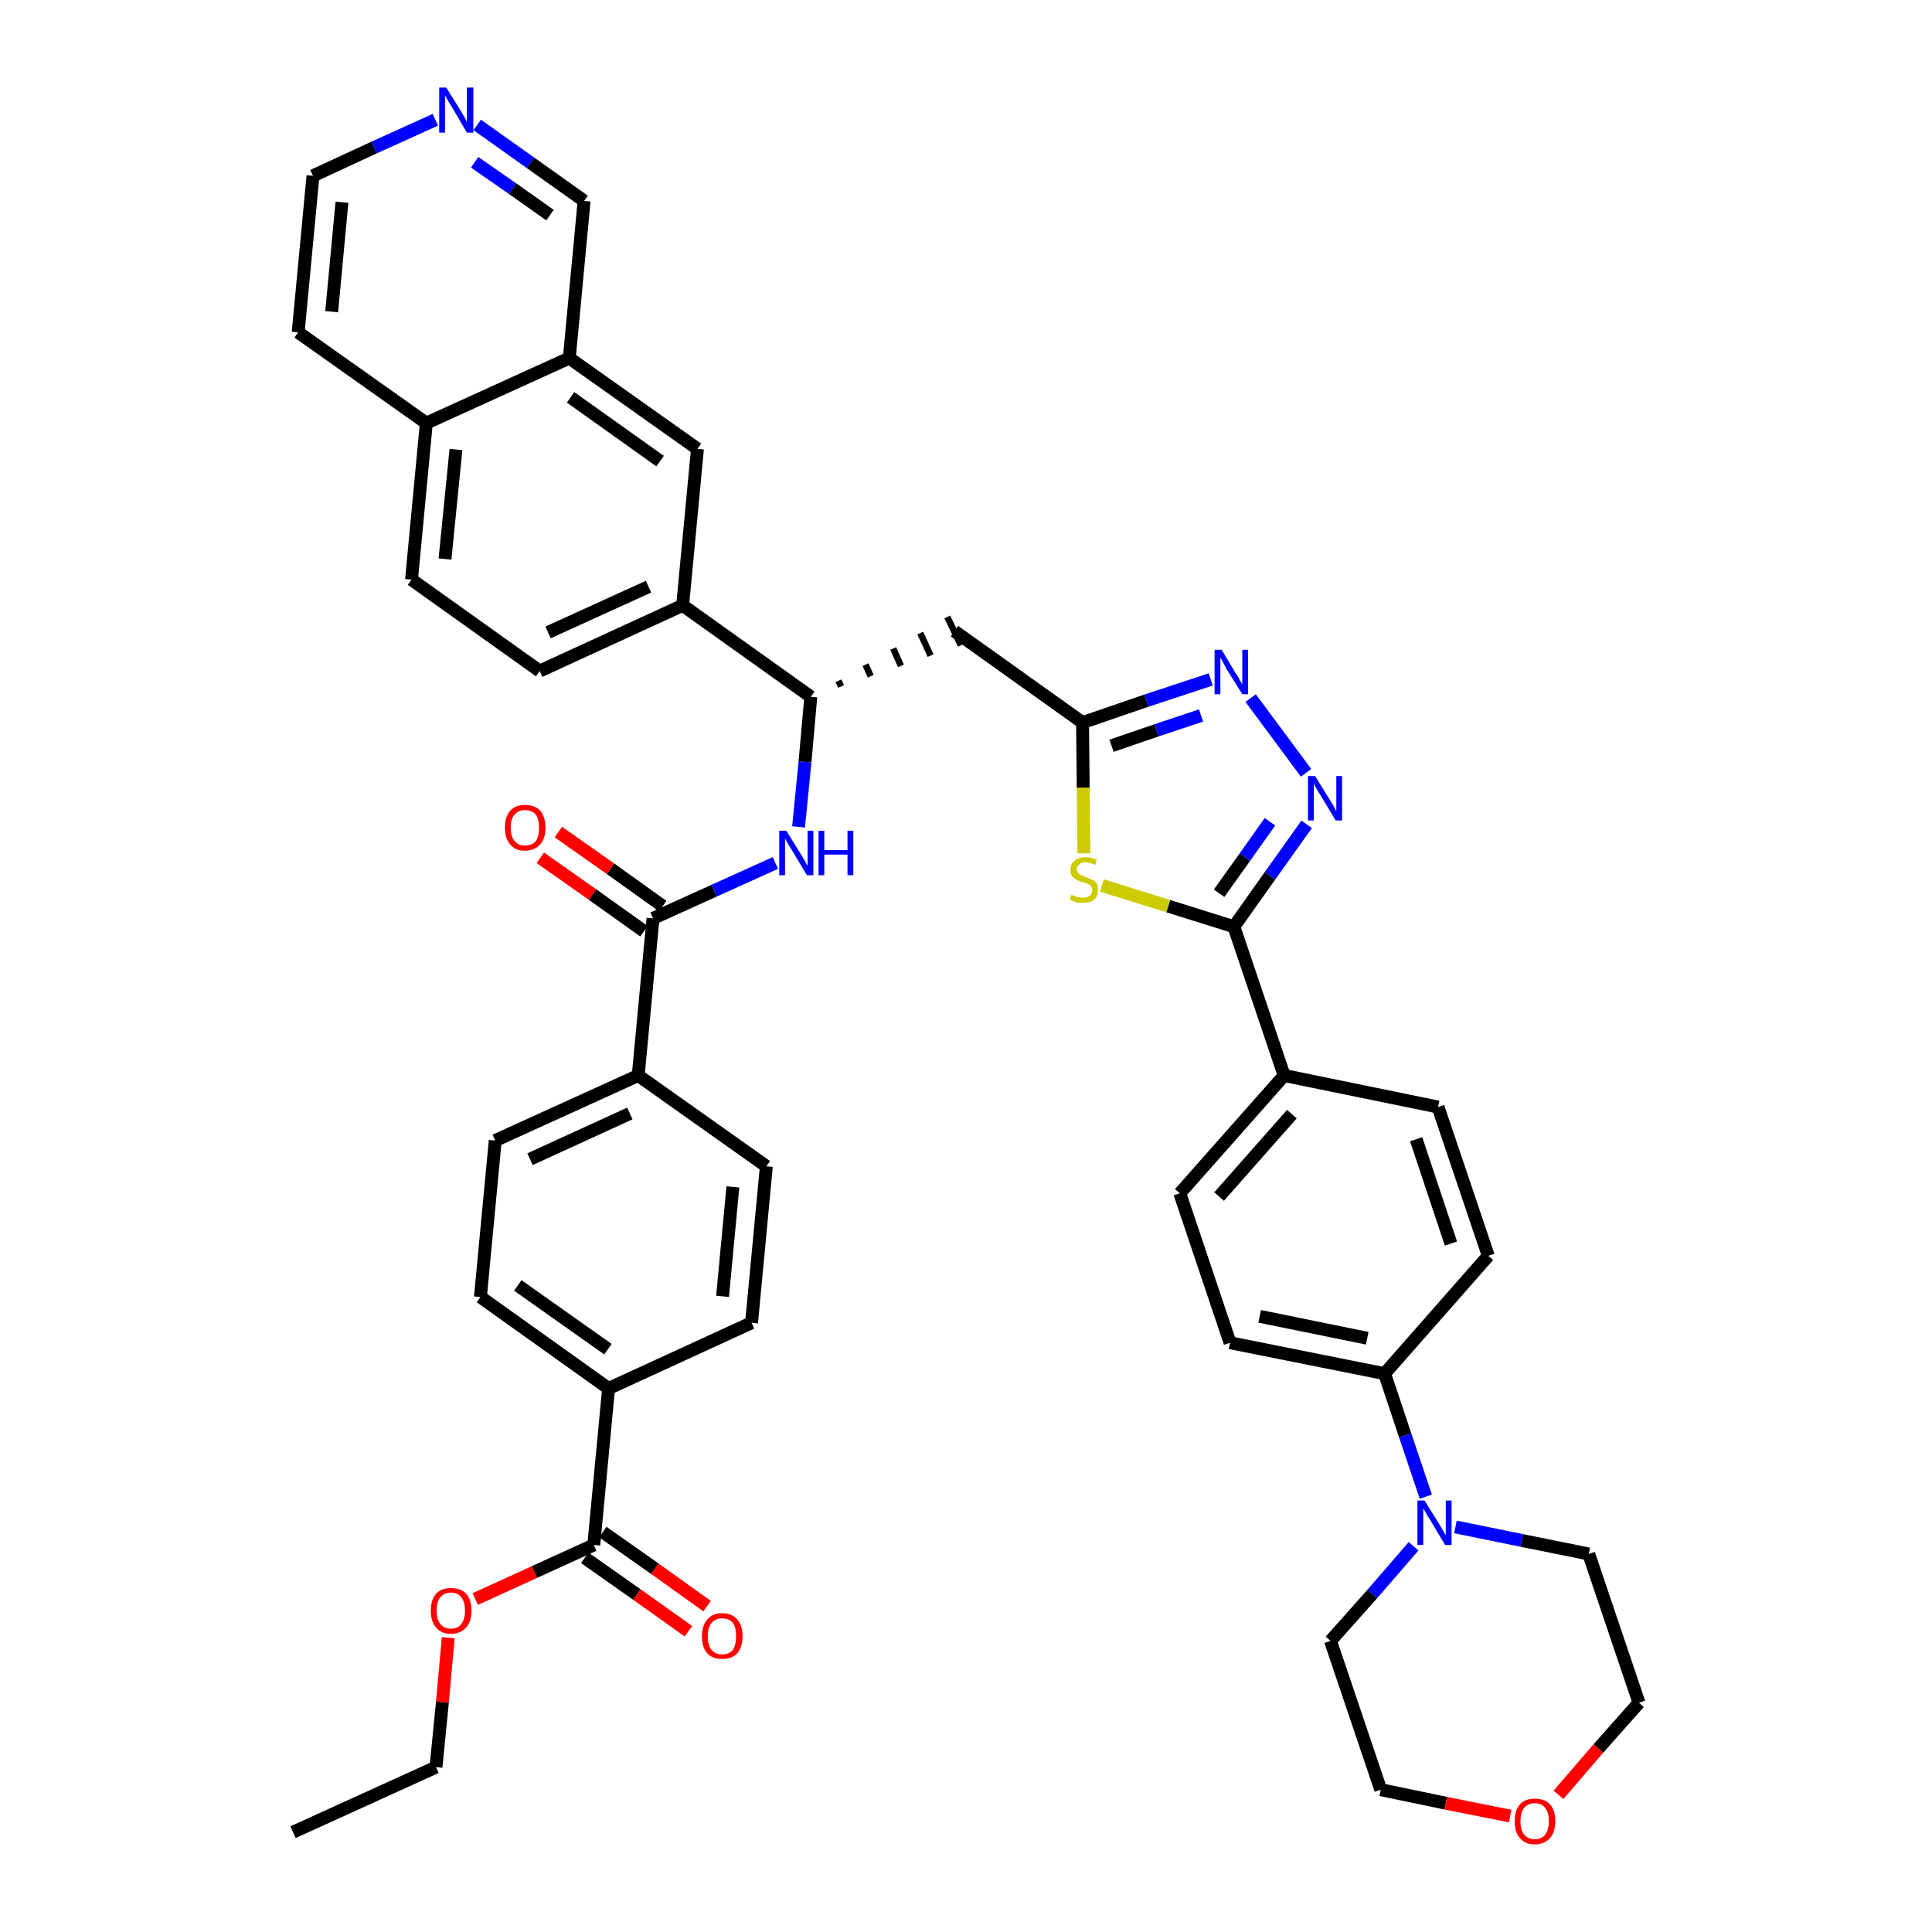 <?xml version='1.0' encoding='iso-8859-1'?>
<svg version='1.1' baseProfile='full'
              xmlns='http://www.w3.org/2000/svg'
                      xmlns:rdkit='http://www.rdkit.org/xml'
                      xmlns:xlink='http://www.w3.org/1999/xlink'
                  xml:space='preserve'
width='300px' height='300px' viewBox='0 0 300 300'>
<!-- END OF HEADER -->
<path class='bond-0 atom-0 atom-1' d='M 45.5,284.5 L 67.7,274.4' style='fill:none;fill-rule:evenodd;stroke:#000000;stroke-width:2.0px;stroke-linecap:butt;stroke-linejoin:miter;stroke-opacity:1' />
<path class='bond-1 atom-1 atom-2' d='M 67.7,274.4 L 68.7,264.3' style='fill:none;fill-rule:evenodd;stroke:#000000;stroke-width:2.0px;stroke-linecap:butt;stroke-linejoin:miter;stroke-opacity:1' />
<path class='bond-1 atom-1 atom-2' d='M 68.7,264.3 L 69.6,254.3' style='fill:none;fill-rule:evenodd;stroke:#FF0000;stroke-width:2.0px;stroke-linecap:butt;stroke-linejoin:miter;stroke-opacity:1' />
<path class='bond-2 atom-2 atom-3' d='M 73.8,248.3 L 83.0,244.1' style='fill:none;fill-rule:evenodd;stroke:#FF0000;stroke-width:2.0px;stroke-linecap:butt;stroke-linejoin:miter;stroke-opacity:1' />
<path class='bond-2 atom-2 atom-3' d='M 83.0,244.1 L 92.2,239.9' style='fill:none;fill-rule:evenodd;stroke:#000000;stroke-width:2.0px;stroke-linecap:butt;stroke-linejoin:miter;stroke-opacity:1' />
<path class='bond-3 atom-3 atom-4' d='M 90.8,241.9 L 98.9,247.6' style='fill:none;fill-rule:evenodd;stroke:#000000;stroke-width:2.0px;stroke-linecap:butt;stroke-linejoin:miter;stroke-opacity:1' />
<path class='bond-3 atom-3 atom-4' d='M 98.9,247.6 L 106.9,253.3' style='fill:none;fill-rule:evenodd;stroke:#FF0000;stroke-width:2.0px;stroke-linecap:butt;stroke-linejoin:miter;stroke-opacity:1' />
<path class='bond-3 atom-3 atom-4' d='M 93.6,237.9 L 101.7,243.6' style='fill:none;fill-rule:evenodd;stroke:#000000;stroke-width:2.0px;stroke-linecap:butt;stroke-linejoin:miter;stroke-opacity:1' />
<path class='bond-3 atom-3 atom-4' d='M 101.7,243.6 L 109.8,249.4' style='fill:none;fill-rule:evenodd;stroke:#FF0000;stroke-width:2.0px;stroke-linecap:butt;stroke-linejoin:miter;stroke-opacity:1' />
<path class='bond-4 atom-3 atom-5' d='M 92.2,239.9 L 94.5,215.6' style='fill:none;fill-rule:evenodd;stroke:#000000;stroke-width:2.0px;stroke-linecap:butt;stroke-linejoin:miter;stroke-opacity:1' />
<path class='bond-5 atom-5 atom-6' d='M 94.5,215.6 L 74.6,201.4' style='fill:none;fill-rule:evenodd;stroke:#000000;stroke-width:2.0px;stroke-linecap:butt;stroke-linejoin:miter;stroke-opacity:1' />
<path class='bond-5 atom-5 atom-6' d='M 94.4,209.5 L 80.4,199.6' style='fill:none;fill-rule:evenodd;stroke:#000000;stroke-width:2.0px;stroke-linecap:butt;stroke-linejoin:miter;stroke-opacity:1' />
<path class='bond-42 atom-42 atom-5' d='M 116.7,205.4 L 94.5,215.6' style='fill:none;fill-rule:evenodd;stroke:#000000;stroke-width:2.0px;stroke-linecap:butt;stroke-linejoin:miter;stroke-opacity:1' />
<path class='bond-6 atom-6 atom-7' d='M 74.6,201.4 L 76.9,177.1' style='fill:none;fill-rule:evenodd;stroke:#000000;stroke-width:2.0px;stroke-linecap:butt;stroke-linejoin:miter;stroke-opacity:1' />
<path class='bond-7 atom-7 atom-8' d='M 76.9,177.1 L 99.1,167.0' style='fill:none;fill-rule:evenodd;stroke:#000000;stroke-width:2.0px;stroke-linecap:butt;stroke-linejoin:miter;stroke-opacity:1' />
<path class='bond-7 atom-7 atom-8' d='M 82.3,180.0 L 97.8,172.9' style='fill:none;fill-rule:evenodd;stroke:#000000;stroke-width:2.0px;stroke-linecap:butt;stroke-linejoin:miter;stroke-opacity:1' />
<path class='bond-8 atom-8 atom-9' d='M 99.1,167.0 L 101.4,142.6' style='fill:none;fill-rule:evenodd;stroke:#000000;stroke-width:2.0px;stroke-linecap:butt;stroke-linejoin:miter;stroke-opacity:1' />
<path class='bond-40 atom-8 atom-41' d='M 99.1,167.0 L 119.0,181.1' style='fill:none;fill-rule:evenodd;stroke:#000000;stroke-width:2.0px;stroke-linecap:butt;stroke-linejoin:miter;stroke-opacity:1' />
<path class='bond-9 atom-9 atom-10' d='M 102.9,140.7 L 94.8,134.9' style='fill:none;fill-rule:evenodd;stroke:#000000;stroke-width:2.0px;stroke-linecap:butt;stroke-linejoin:miter;stroke-opacity:1' />
<path class='bond-9 atom-9 atom-10' d='M 94.8,134.9 L 86.7,129.2' style='fill:none;fill-rule:evenodd;stroke:#FF0000;stroke-width:2.0px;stroke-linecap:butt;stroke-linejoin:miter;stroke-opacity:1' />
<path class='bond-9 atom-9 atom-10' d='M 100.0,144.6 L 92.0,138.9' style='fill:none;fill-rule:evenodd;stroke:#000000;stroke-width:2.0px;stroke-linecap:butt;stroke-linejoin:miter;stroke-opacity:1' />
<path class='bond-9 atom-9 atom-10' d='M 92.0,138.9 L 83.9,133.2' style='fill:none;fill-rule:evenodd;stroke:#FF0000;stroke-width:2.0px;stroke-linecap:butt;stroke-linejoin:miter;stroke-opacity:1' />
<path class='bond-10 atom-9 atom-11' d='M 101.4,142.6 L 110.9,138.3' style='fill:none;fill-rule:evenodd;stroke:#000000;stroke-width:2.0px;stroke-linecap:butt;stroke-linejoin:miter;stroke-opacity:1' />
<path class='bond-10 atom-9 atom-11' d='M 110.9,138.3 L 120.4,134.0' style='fill:none;fill-rule:evenodd;stroke:#0000FF;stroke-width:2.0px;stroke-linecap:butt;stroke-linejoin:miter;stroke-opacity:1' />
<path class='bond-11 atom-11 atom-12' d='M 124.0,128.4 L 125.0,118.3' style='fill:none;fill-rule:evenodd;stroke:#0000FF;stroke-width:2.0px;stroke-linecap:butt;stroke-linejoin:miter;stroke-opacity:1' />
<path class='bond-11 atom-11 atom-12' d='M 125.0,118.3 L 125.9,108.2' style='fill:none;fill-rule:evenodd;stroke:#000000;stroke-width:2.0px;stroke-linecap:butt;stroke-linejoin:miter;stroke-opacity:1' />
<path class='bond-12 atom-12 atom-13' d='M 130.6,106.6 L 130.2,105.7' style='fill:none;fill-rule:evenodd;stroke:#000000;stroke-width:1.0px;stroke-linecap:butt;stroke-linejoin:miter;stroke-opacity:1' />
<path class='bond-12 atom-12 atom-13' d='M 135.2,105.0 L 134.4,103.2' style='fill:none;fill-rule:evenodd;stroke:#000000;stroke-width:1.0px;stroke-linecap:butt;stroke-linejoin:miter;stroke-opacity:1' />
<path class='bond-12 atom-12 atom-13' d='M 139.9,103.4 L 138.7,100.7' style='fill:none;fill-rule:evenodd;stroke:#000000;stroke-width:1.0px;stroke-linecap:butt;stroke-linejoin:miter;stroke-opacity:1' />
<path class='bond-12 atom-12 atom-13' d='M 144.5,101.8 L 142.9,98.3' style='fill:none;fill-rule:evenodd;stroke:#000000;stroke-width:1.0px;stroke-linecap:butt;stroke-linejoin:miter;stroke-opacity:1' />
<path class='bond-12 atom-12 atom-13' d='M 149.2,100.2 L 147.1,95.8' style='fill:none;fill-rule:evenodd;stroke:#000000;stroke-width:1.0px;stroke-linecap:butt;stroke-linejoin:miter;stroke-opacity:1' />
<path class='bond-30 atom-12 atom-31' d='M 125.9,108.2 L 106.0,94.0' style='fill:none;fill-rule:evenodd;stroke:#000000;stroke-width:2.0px;stroke-linecap:butt;stroke-linejoin:miter;stroke-opacity:1' />
<path class='bond-13 atom-13 atom-14' d='M 148.2,98.0 L 168.1,112.2' style='fill:none;fill-rule:evenodd;stroke:#000000;stroke-width:2.0px;stroke-linecap:butt;stroke-linejoin:miter;stroke-opacity:1' />
<path class='bond-14 atom-14 atom-15' d='M 168.1,112.2 L 178.0,108.8' style='fill:none;fill-rule:evenodd;stroke:#000000;stroke-width:2.0px;stroke-linecap:butt;stroke-linejoin:miter;stroke-opacity:1' />
<path class='bond-14 atom-14 atom-15' d='M 178.0,108.8 L 188.0,105.5' style='fill:none;fill-rule:evenodd;stroke:#0000FF;stroke-width:2.0px;stroke-linecap:butt;stroke-linejoin:miter;stroke-opacity:1' />
<path class='bond-14 atom-14 atom-15' d='M 172.6,115.8 L 179.6,113.4' style='fill:none;fill-rule:evenodd;stroke:#000000;stroke-width:2.0px;stroke-linecap:butt;stroke-linejoin:miter;stroke-opacity:1' />
<path class='bond-14 atom-14 atom-15' d='M 179.6,113.4 L 186.5,111.1' style='fill:none;fill-rule:evenodd;stroke:#0000FF;stroke-width:2.0px;stroke-linecap:butt;stroke-linejoin:miter;stroke-opacity:1' />
<path class='bond-43 atom-30 atom-14' d='M 168.3,132.5 L 168.2,122.3' style='fill:none;fill-rule:evenodd;stroke:#CCCC00;stroke-width:2.0px;stroke-linecap:butt;stroke-linejoin:miter;stroke-opacity:1' />
<path class='bond-43 atom-30 atom-14' d='M 168.2,122.3 L 168.1,112.2' style='fill:none;fill-rule:evenodd;stroke:#000000;stroke-width:2.0px;stroke-linecap:butt;stroke-linejoin:miter;stroke-opacity:1' />
<path class='bond-15 atom-15 atom-16' d='M 194.2,108.4 L 202.8,120.0' style='fill:none;fill-rule:evenodd;stroke:#0000FF;stroke-width:2.0px;stroke-linecap:butt;stroke-linejoin:miter;stroke-opacity:1' />
<path class='bond-16 atom-16 atom-17' d='M 202.9,128.0 L 197.2,136.0' style='fill:none;fill-rule:evenodd;stroke:#0000FF;stroke-width:2.0px;stroke-linecap:butt;stroke-linejoin:miter;stroke-opacity:1' />
<path class='bond-16 atom-16 atom-17' d='M 197.2,136.0 L 191.6,143.9' style='fill:none;fill-rule:evenodd;stroke:#000000;stroke-width:2.0px;stroke-linecap:butt;stroke-linejoin:miter;stroke-opacity:1' />
<path class='bond-16 atom-16 atom-17' d='M 197.2,127.6 L 193.3,133.1' style='fill:none;fill-rule:evenodd;stroke:#0000FF;stroke-width:2.0px;stroke-linecap:butt;stroke-linejoin:miter;stroke-opacity:1' />
<path class='bond-16 atom-16 atom-17' d='M 193.3,133.1 L 189.3,138.7' style='fill:none;fill-rule:evenodd;stroke:#000000;stroke-width:2.0px;stroke-linecap:butt;stroke-linejoin:miter;stroke-opacity:1' />
<path class='bond-17 atom-17 atom-18' d='M 191.6,143.9 L 199.4,167.0' style='fill:none;fill-rule:evenodd;stroke:#000000;stroke-width:2.0px;stroke-linecap:butt;stroke-linejoin:miter;stroke-opacity:1' />
<path class='bond-29 atom-17 atom-30' d='M 191.6,143.9 L 181.4,140.7' style='fill:none;fill-rule:evenodd;stroke:#000000;stroke-width:2.0px;stroke-linecap:butt;stroke-linejoin:miter;stroke-opacity:1' />
<path class='bond-29 atom-17 atom-30' d='M 181.4,140.7 L 171.1,137.5' style='fill:none;fill-rule:evenodd;stroke:#CCCC00;stroke-width:2.0px;stroke-linecap:butt;stroke-linejoin:miter;stroke-opacity:1' />
<path class='bond-18 atom-18 atom-19' d='M 199.4,167.0 L 183.2,185.3' style='fill:none;fill-rule:evenodd;stroke:#000000;stroke-width:2.0px;stroke-linecap:butt;stroke-linejoin:miter;stroke-opacity:1' />
<path class='bond-18 atom-18 atom-19' d='M 200.6,173.0 L 189.3,185.8' style='fill:none;fill-rule:evenodd;stroke:#000000;stroke-width:2.0px;stroke-linecap:butt;stroke-linejoin:miter;stroke-opacity:1' />
<path class='bond-45 atom-29 atom-18' d='M 223.3,171.9 L 199.4,167.0' style='fill:none;fill-rule:evenodd;stroke:#000000;stroke-width:2.0px;stroke-linecap:butt;stroke-linejoin:miter;stroke-opacity:1' />
<path class='bond-19 atom-19 atom-20' d='M 183.2,185.3 L 191.0,208.5' style='fill:none;fill-rule:evenodd;stroke:#000000;stroke-width:2.0px;stroke-linecap:butt;stroke-linejoin:miter;stroke-opacity:1' />
<path class='bond-20 atom-20 atom-21' d='M 191.0,208.5 L 215.0,213.3' style='fill:none;fill-rule:evenodd;stroke:#000000;stroke-width:2.0px;stroke-linecap:butt;stroke-linejoin:miter;stroke-opacity:1' />
<path class='bond-20 atom-20 atom-21' d='M 195.6,204.4 L 212.3,207.8' style='fill:none;fill-rule:evenodd;stroke:#000000;stroke-width:2.0px;stroke-linecap:butt;stroke-linejoin:miter;stroke-opacity:1' />
<path class='bond-21 atom-21 atom-22' d='M 215.0,213.3 L 218.2,222.9' style='fill:none;fill-rule:evenodd;stroke:#000000;stroke-width:2.0px;stroke-linecap:butt;stroke-linejoin:miter;stroke-opacity:1' />
<path class='bond-21 atom-21 atom-22' d='M 218.2,222.9 L 221.4,232.4' style='fill:none;fill-rule:evenodd;stroke:#0000FF;stroke-width:2.0px;stroke-linecap:butt;stroke-linejoin:miter;stroke-opacity:1' />
<path class='bond-27 atom-21 atom-28' d='M 215.0,213.3 L 231.1,195.0' style='fill:none;fill-rule:evenodd;stroke:#000000;stroke-width:2.0px;stroke-linecap:butt;stroke-linejoin:miter;stroke-opacity:1' />
<path class='bond-22 atom-22 atom-23' d='M 219.5,240.1 L 213.1,247.5' style='fill:none;fill-rule:evenodd;stroke:#0000FF;stroke-width:2.0px;stroke-linecap:butt;stroke-linejoin:miter;stroke-opacity:1' />
<path class='bond-22 atom-22 atom-23' d='M 213.1,247.5 L 206.6,254.8' style='fill:none;fill-rule:evenodd;stroke:#000000;stroke-width:2.0px;stroke-linecap:butt;stroke-linejoin:miter;stroke-opacity:1' />
<path class='bond-47 atom-27 atom-22' d='M 246.7,241.3 L 236.3,239.2' style='fill:none;fill-rule:evenodd;stroke:#000000;stroke-width:2.0px;stroke-linecap:butt;stroke-linejoin:miter;stroke-opacity:1' />
<path class='bond-47 atom-27 atom-22' d='M 236.3,239.2 L 226.0,237.1' style='fill:none;fill-rule:evenodd;stroke:#0000FF;stroke-width:2.0px;stroke-linecap:butt;stroke-linejoin:miter;stroke-opacity:1' />
<path class='bond-23 atom-23 atom-24' d='M 206.6,254.8 L 214.4,277.9' style='fill:none;fill-rule:evenodd;stroke:#000000;stroke-width:2.0px;stroke-linecap:butt;stroke-linejoin:miter;stroke-opacity:1' />
<path class='bond-24 atom-24 atom-25' d='M 214.4,277.9 L 224.5,280.0' style='fill:none;fill-rule:evenodd;stroke:#000000;stroke-width:2.0px;stroke-linecap:butt;stroke-linejoin:miter;stroke-opacity:1' />
<path class='bond-24 atom-24 atom-25' d='M 224.5,280.0 L 234.5,282.0' style='fill:none;fill-rule:evenodd;stroke:#FF0000;stroke-width:2.0px;stroke-linecap:butt;stroke-linejoin:miter;stroke-opacity:1' />
<path class='bond-25 atom-25 atom-26' d='M 242.0,278.7 L 248.2,271.5' style='fill:none;fill-rule:evenodd;stroke:#FF0000;stroke-width:2.0px;stroke-linecap:butt;stroke-linejoin:miter;stroke-opacity:1' />
<path class='bond-25 atom-25 atom-26' d='M 248.2,271.5 L 254.5,264.4' style='fill:none;fill-rule:evenodd;stroke:#000000;stroke-width:2.0px;stroke-linecap:butt;stroke-linejoin:miter;stroke-opacity:1' />
<path class='bond-26 atom-26 atom-27' d='M 254.5,264.4 L 246.7,241.3' style='fill:none;fill-rule:evenodd;stroke:#000000;stroke-width:2.0px;stroke-linecap:butt;stroke-linejoin:miter;stroke-opacity:1' />
<path class='bond-28 atom-28 atom-29' d='M 231.1,195.0 L 223.3,171.9' style='fill:none;fill-rule:evenodd;stroke:#000000;stroke-width:2.0px;stroke-linecap:butt;stroke-linejoin:miter;stroke-opacity:1' />
<path class='bond-28 atom-28 atom-29' d='M 225.3,193.1 L 219.9,176.9' style='fill:none;fill-rule:evenodd;stroke:#000000;stroke-width:2.0px;stroke-linecap:butt;stroke-linejoin:miter;stroke-opacity:1' />
<path class='bond-31 atom-31 atom-32' d='M 106.0,94.0 L 83.8,104.2' style='fill:none;fill-rule:evenodd;stroke:#000000;stroke-width:2.0px;stroke-linecap:butt;stroke-linejoin:miter;stroke-opacity:1' />
<path class='bond-31 atom-31 atom-32' d='M 100.7,91.1 L 85.1,98.2' style='fill:none;fill-rule:evenodd;stroke:#000000;stroke-width:2.0px;stroke-linecap:butt;stroke-linejoin:miter;stroke-opacity:1' />
<path class='bond-44 atom-40 atom-31' d='M 108.3,69.7 L 106.0,94.0' style='fill:none;fill-rule:evenodd;stroke:#000000;stroke-width:2.0px;stroke-linecap:butt;stroke-linejoin:miter;stroke-opacity:1' />
<path class='bond-32 atom-32 atom-33' d='M 83.8,104.2 L 63.9,90.0' style='fill:none;fill-rule:evenodd;stroke:#000000;stroke-width:2.0px;stroke-linecap:butt;stroke-linejoin:miter;stroke-opacity:1' />
<path class='bond-33 atom-33 atom-34' d='M 63.9,90.0 L 66.2,65.7' style='fill:none;fill-rule:evenodd;stroke:#000000;stroke-width:2.0px;stroke-linecap:butt;stroke-linejoin:miter;stroke-opacity:1' />
<path class='bond-33 atom-33 atom-34' d='M 69.1,86.8 L 70.8,69.8' style='fill:none;fill-rule:evenodd;stroke:#000000;stroke-width:2.0px;stroke-linecap:butt;stroke-linejoin:miter;stroke-opacity:1' />
<path class='bond-34 atom-34 atom-35' d='M 66.2,65.7 L 46.3,51.6' style='fill:none;fill-rule:evenodd;stroke:#000000;stroke-width:2.0px;stroke-linecap:butt;stroke-linejoin:miter;stroke-opacity:1' />
<path class='bond-46 atom-39 atom-34' d='M 88.4,55.6 L 66.2,65.7' style='fill:none;fill-rule:evenodd;stroke:#000000;stroke-width:2.0px;stroke-linecap:butt;stroke-linejoin:miter;stroke-opacity:1' />
<path class='bond-35 atom-35 atom-36' d='M 46.3,51.6 L 48.6,27.3' style='fill:none;fill-rule:evenodd;stroke:#000000;stroke-width:2.0px;stroke-linecap:butt;stroke-linejoin:miter;stroke-opacity:1' />
<path class='bond-35 atom-35 atom-36' d='M 51.5,48.4 L 53.1,31.4' style='fill:none;fill-rule:evenodd;stroke:#000000;stroke-width:2.0px;stroke-linecap:butt;stroke-linejoin:miter;stroke-opacity:1' />
<path class='bond-36 atom-36 atom-37' d='M 48.6,27.3 L 58.1,22.9' style='fill:none;fill-rule:evenodd;stroke:#000000;stroke-width:2.0px;stroke-linecap:butt;stroke-linejoin:miter;stroke-opacity:1' />
<path class='bond-36 atom-36 atom-37' d='M 58.1,22.9 L 67.6,18.6' style='fill:none;fill-rule:evenodd;stroke:#0000FF;stroke-width:2.0px;stroke-linecap:butt;stroke-linejoin:miter;stroke-opacity:1' />
<path class='bond-37 atom-37 atom-38' d='M 74.1,19.4 L 82.4,25.3' style='fill:none;fill-rule:evenodd;stroke:#0000FF;stroke-width:2.0px;stroke-linecap:butt;stroke-linejoin:miter;stroke-opacity:1' />
<path class='bond-37 atom-37 atom-38' d='M 82.4,25.3 L 90.7,31.2' style='fill:none;fill-rule:evenodd;stroke:#000000;stroke-width:2.0px;stroke-linecap:butt;stroke-linejoin:miter;stroke-opacity:1' />
<path class='bond-37 atom-37 atom-38' d='M 73.7,25.2 L 79.6,29.3' style='fill:none;fill-rule:evenodd;stroke:#0000FF;stroke-width:2.0px;stroke-linecap:butt;stroke-linejoin:miter;stroke-opacity:1' />
<path class='bond-37 atom-37 atom-38' d='M 79.6,29.3 L 85.4,33.4' style='fill:none;fill-rule:evenodd;stroke:#000000;stroke-width:2.0px;stroke-linecap:butt;stroke-linejoin:miter;stroke-opacity:1' />
<path class='bond-38 atom-38 atom-39' d='M 90.7,31.2 L 88.4,55.6' style='fill:none;fill-rule:evenodd;stroke:#000000;stroke-width:2.0px;stroke-linecap:butt;stroke-linejoin:miter;stroke-opacity:1' />
<path class='bond-39 atom-39 atom-40' d='M 88.4,55.6 L 108.3,69.7' style='fill:none;fill-rule:evenodd;stroke:#000000;stroke-width:2.0px;stroke-linecap:butt;stroke-linejoin:miter;stroke-opacity:1' />
<path class='bond-39 atom-39 atom-40' d='M 88.6,61.7 L 102.5,71.6' style='fill:none;fill-rule:evenodd;stroke:#000000;stroke-width:2.0px;stroke-linecap:butt;stroke-linejoin:miter;stroke-opacity:1' />
<path class='bond-41 atom-41 atom-42' d='M 119.0,181.1 L 116.7,205.4' style='fill:none;fill-rule:evenodd;stroke:#000000;stroke-width:2.0px;stroke-linecap:butt;stroke-linejoin:miter;stroke-opacity:1' />
<path class='bond-41 atom-41 atom-42' d='M 113.8,184.3 L 112.2,201.3' style='fill:none;fill-rule:evenodd;stroke:#000000;stroke-width:2.0px;stroke-linecap:butt;stroke-linejoin:miter;stroke-opacity:1' />
<path  class='atom-2' d='M 66.9 250.1
Q 66.9 248.4, 67.7 247.5
Q 68.5 246.6, 70.0 246.6
Q 71.6 246.6, 72.4 247.5
Q 73.2 248.4, 73.2 250.1
Q 73.2 251.8, 72.4 252.7
Q 71.5 253.7, 70.0 253.7
Q 68.5 253.7, 67.7 252.7
Q 66.9 251.8, 66.9 250.1
M 70.0 252.9
Q 71.1 252.9, 71.6 252.2
Q 72.2 251.5, 72.2 250.1
Q 72.2 248.7, 71.6 248.0
Q 71.1 247.3, 70.0 247.3
Q 69.0 247.3, 68.4 248.0
Q 67.8 248.7, 67.8 250.1
Q 67.8 251.5, 68.4 252.2
Q 69.0 252.9, 70.0 252.9
' fill='#FF0000'/>
<path  class='atom-4' d='M 109.0 254.1
Q 109.0 252.4, 109.8 251.5
Q 110.6 250.5, 112.1 250.5
Q 113.7 250.5, 114.5 251.5
Q 115.3 252.4, 115.3 254.1
Q 115.3 255.7, 114.5 256.7
Q 113.7 257.6, 112.1 257.6
Q 110.6 257.6, 109.8 256.7
Q 109.0 255.8, 109.0 254.1
M 112.1 256.9
Q 113.2 256.9, 113.8 256.2
Q 114.3 255.4, 114.3 254.1
Q 114.3 252.7, 113.8 252.0
Q 113.2 251.3, 112.1 251.3
Q 111.1 251.3, 110.5 252.0
Q 109.9 252.7, 109.9 254.1
Q 109.9 255.5, 110.5 256.2
Q 111.1 256.9, 112.1 256.9
' fill='#FF0000'/>
<path  class='atom-10' d='M 78.4 128.5
Q 78.4 126.9, 79.2 125.9
Q 80.0 125.0, 81.5 125.0
Q 83.1 125.0, 83.9 125.9
Q 84.7 126.9, 84.7 128.5
Q 84.7 130.2, 83.9 131.1
Q 83.0 132.1, 81.5 132.1
Q 80.0 132.1, 79.2 131.1
Q 78.4 130.2, 78.4 128.5
M 81.5 131.3
Q 82.6 131.3, 83.2 130.6
Q 83.7 129.9, 83.7 128.5
Q 83.7 127.2, 83.2 126.5
Q 82.6 125.8, 81.5 125.8
Q 80.5 125.8, 79.9 126.5
Q 79.3 127.1, 79.3 128.5
Q 79.3 129.9, 79.9 130.6
Q 80.5 131.3, 81.5 131.3
' fill='#FF0000'/>
<path  class='atom-11' d='M 122.1 129.0
L 124.4 132.7
Q 124.6 133.0, 125.0 133.7
Q 125.3 134.4, 125.4 134.4
L 125.4 129.0
L 126.3 129.0
L 126.3 135.9
L 125.3 135.9
L 122.9 131.9
Q 122.6 131.5, 122.3 130.9
Q 122.0 130.4, 121.9 130.2
L 121.9 135.9
L 121.0 135.9
L 121.0 129.0
L 122.1 129.0
' fill='#0000FF'/>
<path  class='atom-11' d='M 127.1 129.0
L 128.0 129.0
L 128.0 132.0
L 131.6 132.0
L 131.6 129.0
L 132.5 129.0
L 132.5 135.9
L 131.6 135.9
L 131.6 132.7
L 128.0 132.7
L 128.0 135.9
L 127.1 135.9
L 127.1 129.0
' fill='#0000FF'/>
<path  class='atom-15' d='M 189.7 100.9
L 191.9 104.6
Q 192.2 104.9, 192.5 105.6
Q 192.9 106.2, 192.9 106.3
L 192.9 100.9
L 193.8 100.9
L 193.8 107.8
L 192.9 107.8
L 190.4 103.8
Q 190.2 103.4, 189.9 102.8
Q 189.6 102.3, 189.5 102.1
L 189.5 107.8
L 188.6 107.8
L 188.6 100.9
L 189.7 100.9
' fill='#0000FF'/>
<path  class='atom-16' d='M 204.2 120.5
L 206.5 124.2
Q 206.7 124.5, 207.1 125.2
Q 207.4 125.9, 207.5 125.9
L 207.5 120.5
L 208.4 120.5
L 208.4 127.4
L 207.4 127.4
L 205.0 123.4
Q 204.7 123.0, 204.4 122.4
Q 204.1 121.9, 204.0 121.7
L 204.0 127.4
L 203.1 127.4
L 203.1 120.5
L 204.2 120.5
' fill='#0000FF'/>
<path  class='atom-22' d='M 221.2 233.0
L 223.5 236.7
Q 223.7 237.0, 224.1 237.7
Q 224.4 238.3, 224.5 238.4
L 224.5 233.0
L 225.4 233.0
L 225.4 239.9
L 224.4 239.9
L 222.0 235.9
Q 221.7 235.5, 221.4 234.9
Q 221.1 234.4, 221.0 234.2
L 221.0 239.9
L 220.1 239.9
L 220.1 233.0
L 221.2 233.0
' fill='#0000FF'/>
<path  class='atom-25' d='M 235.2 282.8
Q 235.2 281.1, 236.0 280.2
Q 236.8 279.3, 238.3 279.3
Q 239.9 279.3, 240.7 280.2
Q 241.5 281.1, 241.5 282.8
Q 241.5 284.5, 240.7 285.4
Q 239.8 286.4, 238.3 286.4
Q 236.8 286.4, 236.0 285.4
Q 235.2 284.5, 235.2 282.8
M 238.3 285.6
Q 239.4 285.6, 239.9 284.9
Q 240.5 284.2, 240.5 282.8
Q 240.5 281.4, 239.9 280.7
Q 239.4 280.0, 238.3 280.0
Q 237.3 280.0, 236.7 280.7
Q 236.1 281.4, 236.1 282.8
Q 236.1 284.2, 236.7 284.9
Q 237.3 285.6, 238.3 285.6
' fill='#FF0000'/>
<path  class='atom-30' d='M 166.4 138.9
Q 166.4 139.0, 166.8 139.1
Q 167.1 139.3, 167.4 139.3
Q 167.8 139.4, 168.1 139.4
Q 168.8 139.4, 169.2 139.1
Q 169.6 138.8, 169.6 138.2
Q 169.6 137.8, 169.4 137.6
Q 169.2 137.4, 168.9 137.2
Q 168.6 137.1, 168.1 137.0
Q 167.5 136.8, 167.1 136.6
Q 166.8 136.4, 166.5 136.1
Q 166.2 135.7, 166.2 135.1
Q 166.2 134.2, 166.8 133.7
Q 167.4 133.1, 168.6 133.1
Q 169.4 133.1, 170.3 133.5
L 170.1 134.3
Q 169.2 133.9, 168.6 133.9
Q 167.9 133.9, 167.6 134.2
Q 167.2 134.5, 167.2 135.0
Q 167.2 135.3, 167.4 135.5
Q 167.6 135.8, 167.9 135.9
Q 168.2 136.0, 168.6 136.2
Q 169.2 136.4, 169.6 136.6
Q 170.0 136.8, 170.3 137.2
Q 170.5 137.6, 170.5 138.2
Q 170.5 139.2, 169.9 139.7
Q 169.2 140.2, 168.2 140.2
Q 167.6 140.2, 167.1 140.1
Q 166.6 139.9, 166.1 139.7
L 166.4 138.9
' fill='#CCCC00'/>
<path  class='atom-37' d='M 69.3 13.6
L 71.6 17.3
Q 71.8 17.7, 72.2 18.3
Q 72.5 19.0, 72.5 19.0
L 72.5 13.6
L 73.5 13.6
L 73.5 20.6
L 72.5 20.6
L 70.1 16.5
Q 69.8 16.1, 69.5 15.5
Q 69.2 15.0, 69.1 14.8
L 69.1 20.6
L 68.2 20.6
L 68.2 13.6
L 69.3 13.6
' fill='#0000FF'/>
</svg>
